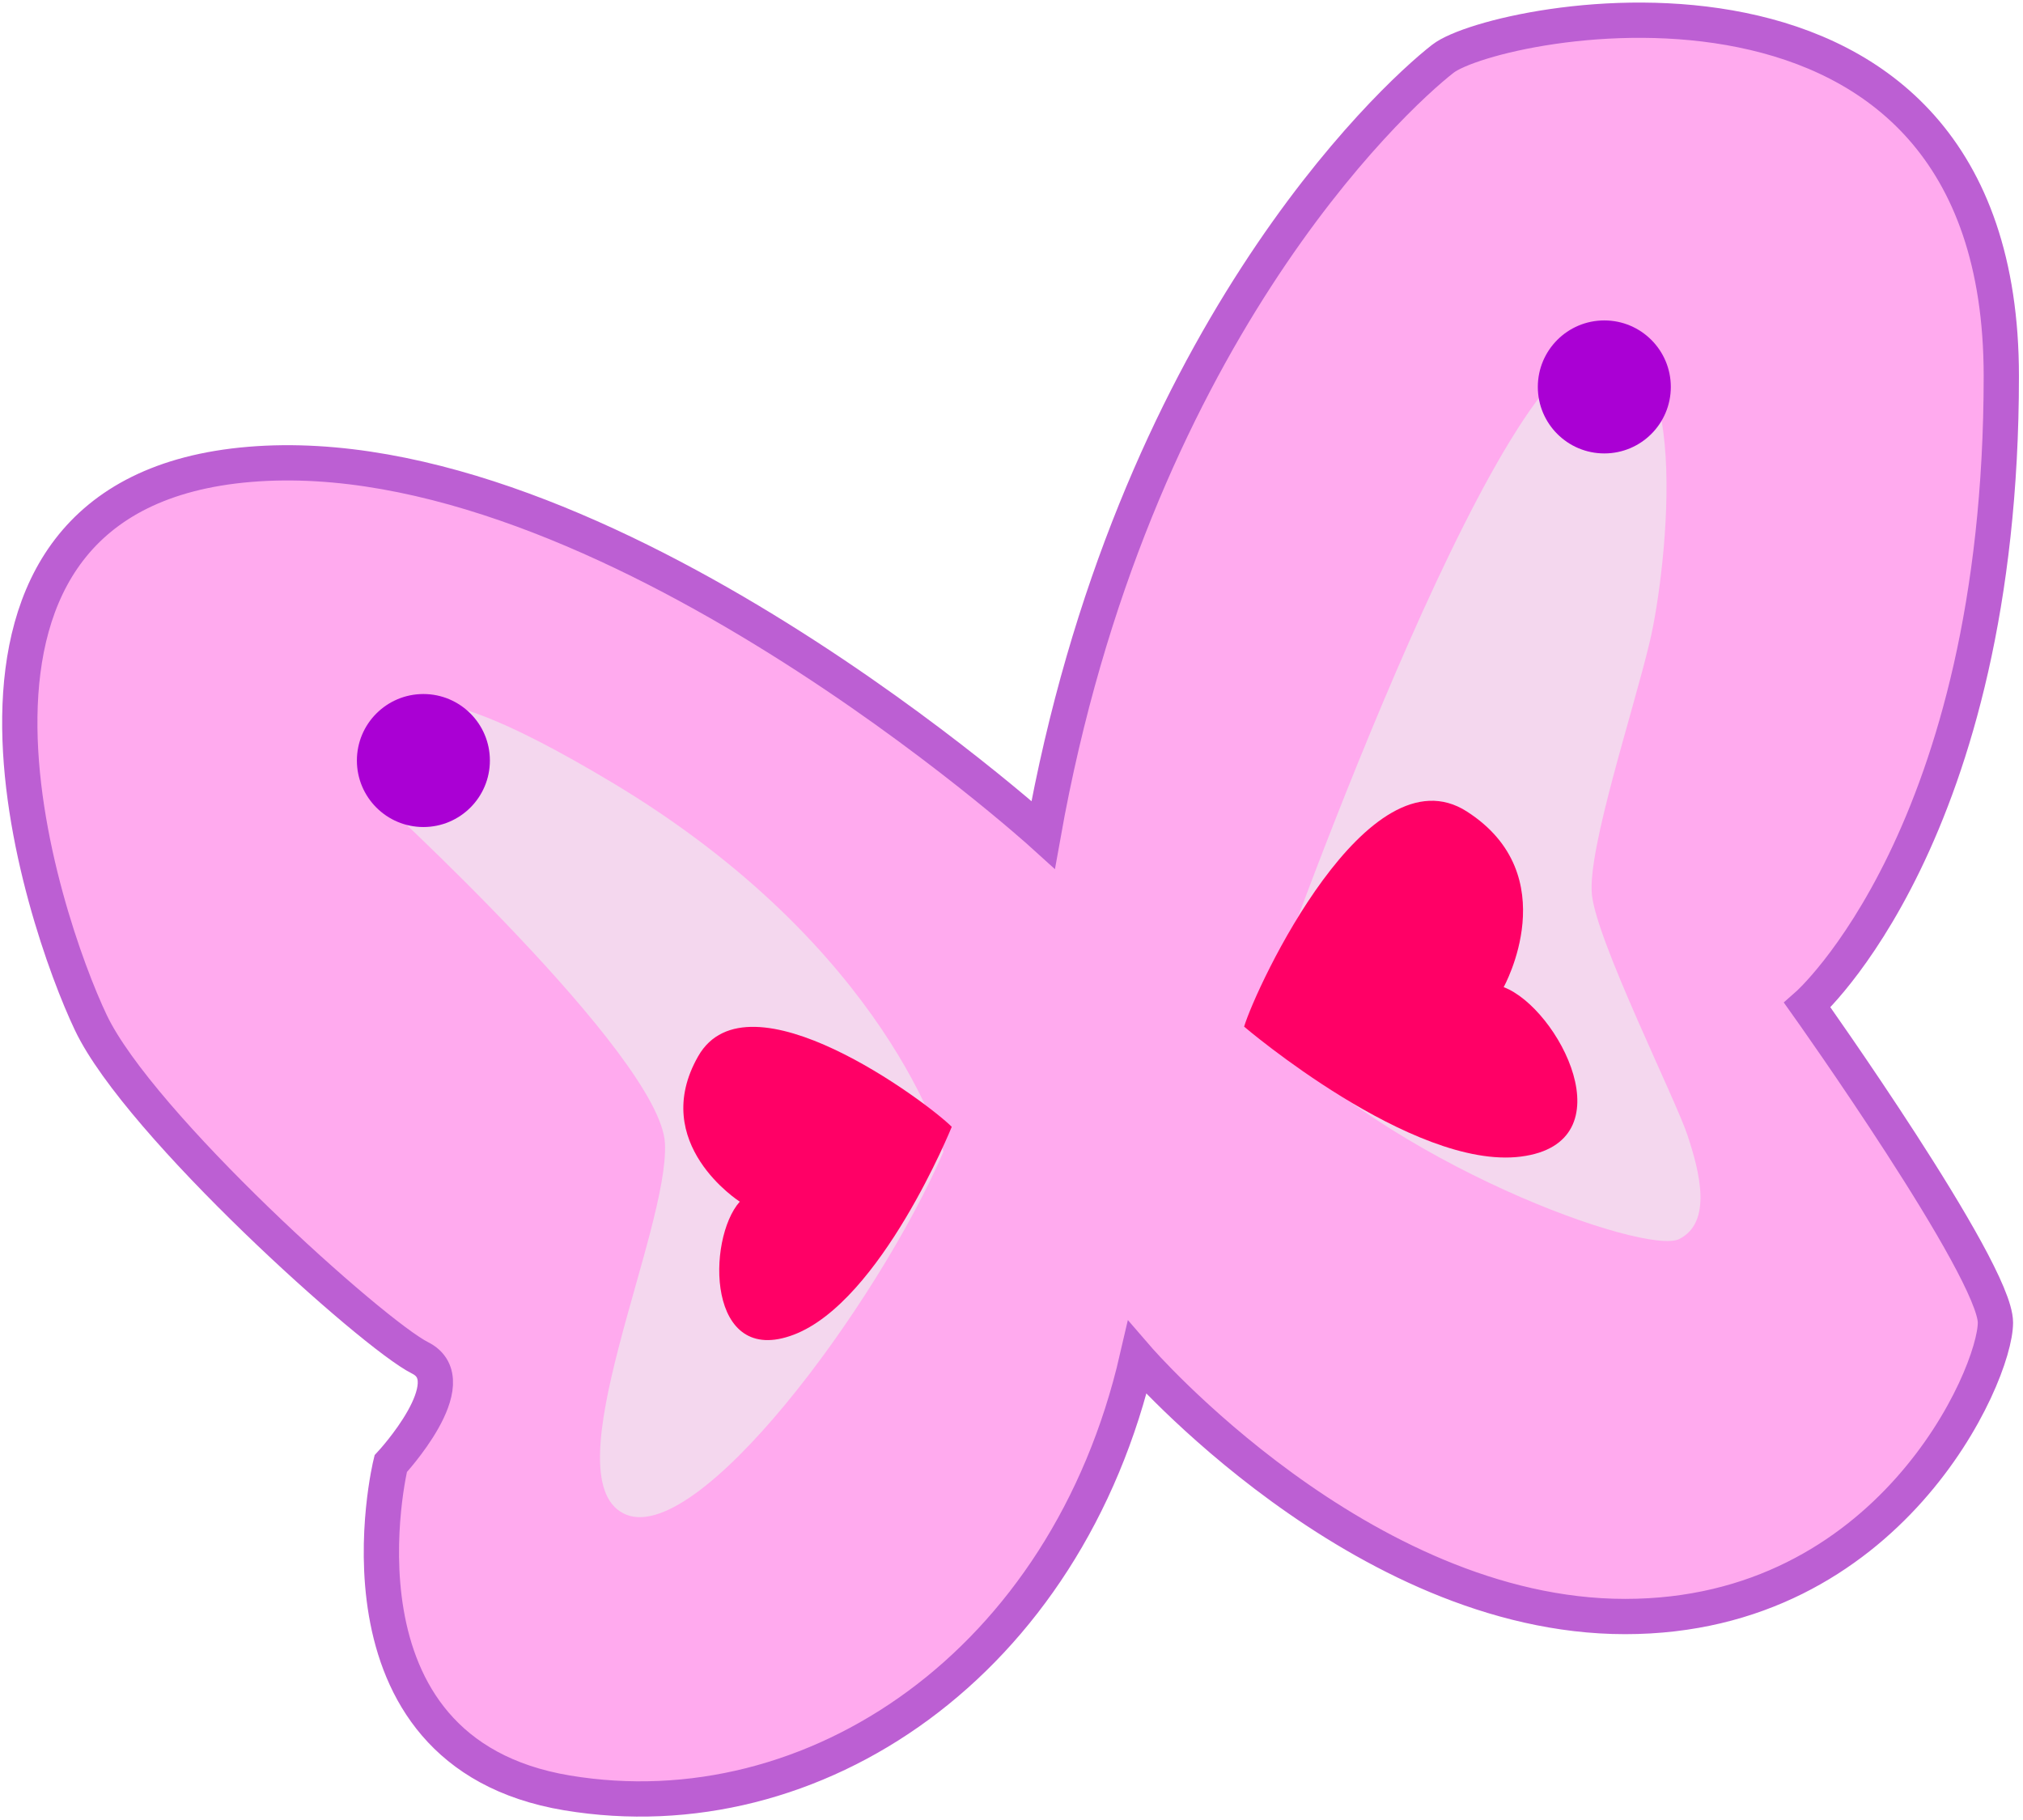 <?xml version="1.0" encoding="utf-8"?>
<!-- Generator: Adobe Illustrator 16.0.0, SVG Export Plug-In . SVG Version: 6.00 Build 0)  -->
<!DOCTYPE svg PUBLIC "-//W3C//DTD SVG 1.1//EN" "http://www.w3.org/Graphics/SVG/1.1/DTD/svg11.dtd">
<svg version="1.1"
	 id="svg12211" xmlns:dc="http://purl.org/dc/elements/1.1/" xmlns:cc="http://creativecommons.org/ns#" xmlns:rdf="http://www.w3.org/1999/02/22-rdf-syntax-ns#" xmlns:svg="http://www.w3.org/2000/svg" xmlns:sodipodi="http://sodipodi.sourceforge.net/DTD/sodipodi-0.dtd" xmlns:inkscape="http://www.inkscape.org/namespaces/inkscape" inkscape:export-ydpi="72.021774" inkscape:export-xdpi="72.021774" inkscape:export-filename="C:\Users\Zealotlee\Dropbox\Small Projects\Steves Fuzzballs\fuschia-fuzzle.png" sodipodi:docname="acc-face-mustache.svg" inkscape:version="0.91 r13725"
	 xmlns="http://www.w3.org/2000/svg" xmlns:xlink="http://www.w3.org/1999/xlink" x="0px" y="0px" width="165.98px"
	 height="149.331px" viewBox="176.604 183.116 165.98 149.331" enable-background="new 176.604 183.116 165.98 149.331"
	 xml:space="preserve">
<g id="g6259" transform="matrix(0.861,0,0,0.861,-33.17,96.842)">
	
		<path id="path12759-7" sodipodi:nodetypes="csscsscszscsc" inkscape:connector-curvature="0" fill="#FFAAEE" stroke="#BC5FD3" stroke-width="3.361" d="
		M352.009,229.589c0,0,21.286,24.646,46.492,24.646c25.206,0,35.288-22.965,35.288-28.007c0-5.041-17.924-30.246-17.924-30.246
		s18.484-16.245,18.484-59.934s-48.171-34.168-53.214-30.247c-5.04,3.921-29.686,26.886-38.088,73.937
		c0,0-42.01-38.089-75.618-35.288c-33.608,2.801-19.749,43.516-15.124,53.213c4.625,9.697,26.886,29.687,31.367,31.928
		c4.481,2.242-2.801,10.082-2.801,10.082s-6.722,27.447,16.804,31.368C321.203,274.96,345.29,258.716,352.009,229.589z"/>
	<path id="path12803-4" sodipodi:nodetypes="cszcssc" inkscape:connector-curvature="0" fill="#F4D7EE" d="M279.281,175.887
		c0,0,27.329,24.952,27.725,33.271c0.396,8.317-10.827,31.713-3.961,35.249c6.866,3.536,24.16-19.804,30.498-34.458
		c0,0-5.149-19.408-31.686-35.251c-9.631-5.75-17.823-9.506-21.388-6.733C276.905,170.738,277.697,174.698,279.281,175.887z"/>
	<path id="path12761-0" inkscape:connector-curvature="0" fill="#FF0066" d="M334.335,207.573c0,0-6.733,16.635-15.051,19.805
		c-8.318,3.168-8.318-9.11-5.149-12.675c0,0-8.714-5.545-3.961-13.861C314.928,192.522,331.959,205.196,334.335,207.573z"/>
	<path id="path12805-9" inkscape:connector-curvature="0" fill="#F4D7EE" d="M363.646,197.671c0,0,20.991-60.203,31.289-63.768
		c10.298-3.565,7.525,20.596,5.942,27.329c-1.585,6.733-5.942,19.804-5.546,24.161c0.396,4.357,7.92,19.408,9.11,22.972
		c1.188,3.565,2.376,8.317-0.791,9.903C400.479,219.851,375.924,211.138,363.646,197.671z"/>
	<path id="path12761-2-4" inkscape:connector-curvature="0" fill="#FF0066" d="M362.194,198.027c0,0,16.049,13.69,26.361,12.384
		c10.31-1.305,3.59-14.175-1.628-16.148c0,0,5.95-10.661-3.504-16.734C373.969,171.455,363.345,194.215,362.194,198.027z"/>
	<circle id="path12783-8" fill="#AA00D4" cx="283.986" cy="172.67" r="6.337"/>
	<circle id="path12783-9-8" fill="#AA00D4" cx="396.519" cy="137.071" r="6.337"/>
</g>
</svg>
